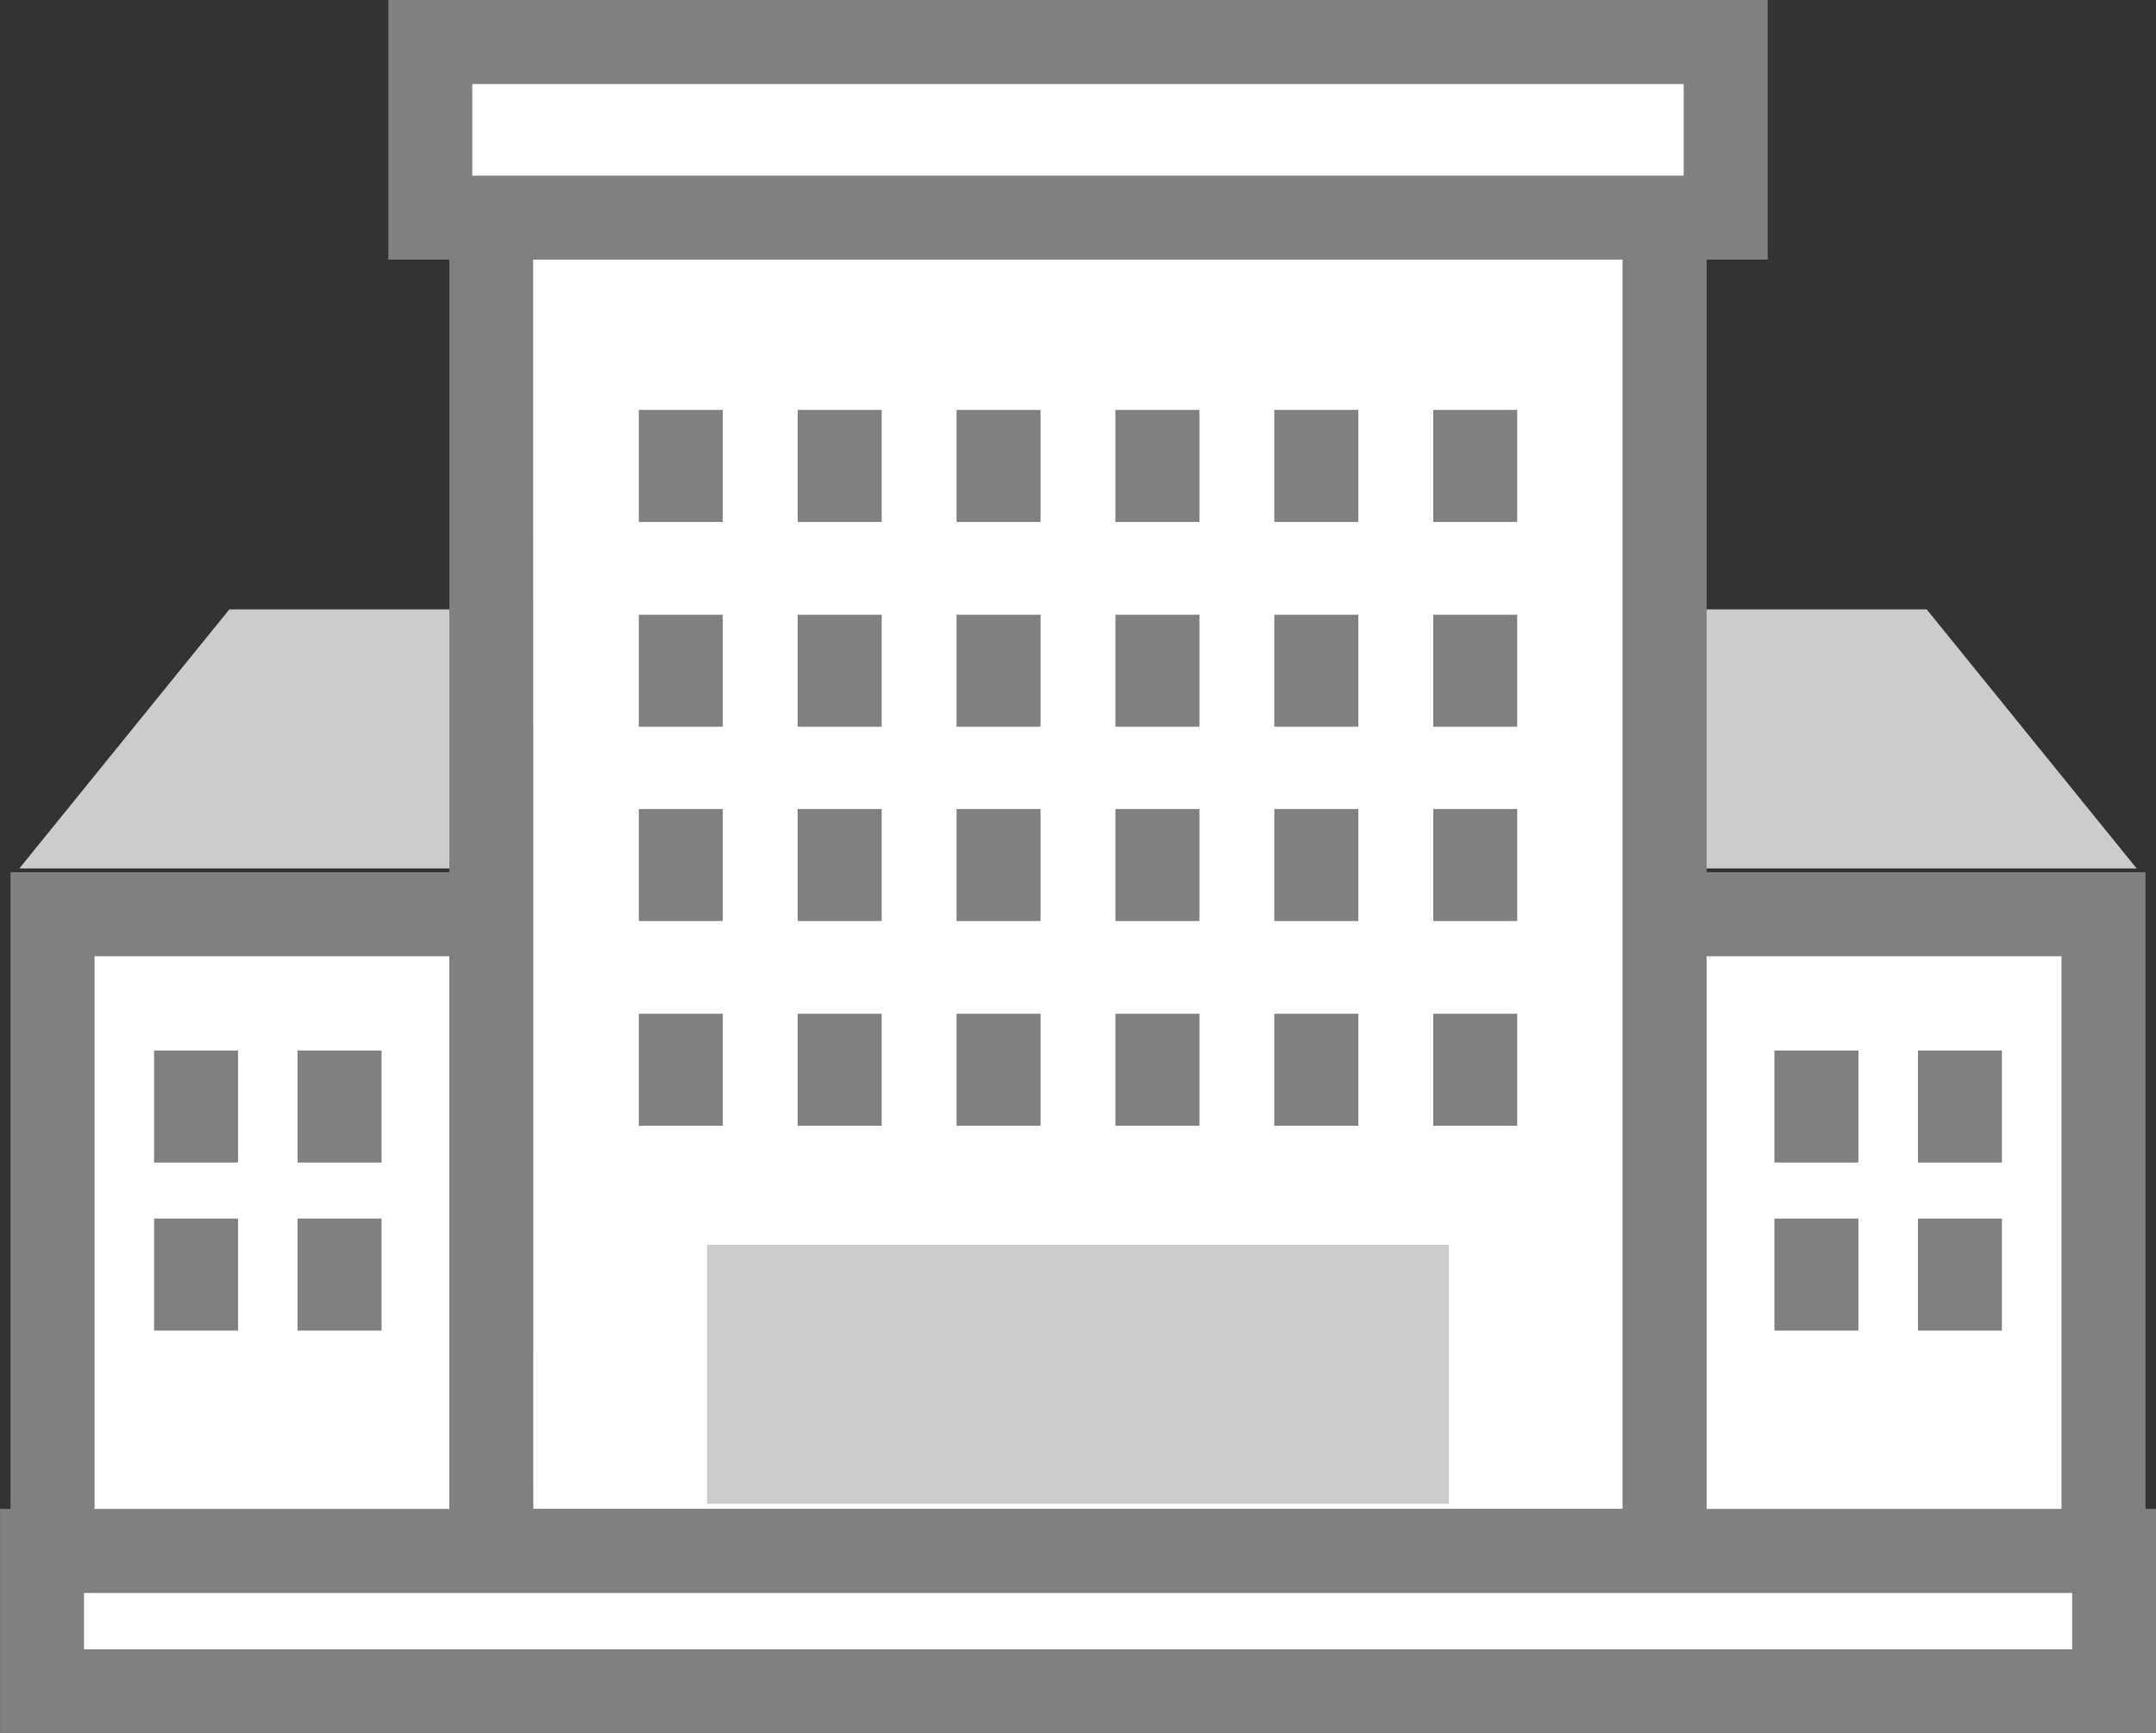 <svg xmlns="http://www.w3.org/2000/svg" width="79.599" height="63.98" viewBox="0 0 79.599 63.98">
  <rect x="0" y="0" width="79.599" height="63.98" fill="#333333" stroke="none"/>
  <g id="그룹_19057" data-name="그룹 19057" transform="translate(-851 -1362)">
    <g id="그룹_19056" data-name="그룹 19056" transform="translate(1576.303 2220.777)">
      <path id="패스_29331" data-name="패스 29331" d="M-646.418-826.722h-78.171l7.753-9.562h62.666Z" fill="#ccc"/>
      <g id="그룹_19011" data-name="그룹 19011">
        <rect id="사각형_3698" data-name="사각형 3698" width="75.721" height="28.349" transform="translate(-723.364 -825.032)" fill="#fff"/>
        <path id="패스_29332" data-name="패스 29332" d="M-646.092-795.133h-78.822v-31.45h78.822Zm-75.721-3.1h72.62v-25.248h-72.62Z" fill="gray"/>
      </g>
      <g id="그룹_19012" data-name="그룹 19012">
        <rect id="사각형_3699" data-name="사각형 3699" width="43.319" height="49.345" transform="translate(-707.163 -850.873)" fill="#fff"/>
        <path id="패스_29333" data-name="패스 29333" d="M-662.294-799.978h-46.42v-52.446h46.42Zm-43.319-3.1H-665.4v-46.244h-40.218Z" fill="gray"/>
      </g>
      <g id="그룹_19013" data-name="그룹 19013">
        <rect id="사각형_3700" data-name="사각형 3700" width="76.498" height="5.181" transform="translate(-723.752 -801.529)" fill="#fff"/>
        <path id="패스_29334" data-name="패스 29334" d="M-645.7-794.8h-79.6v-8.282h79.6Zm-76.5-3.1h73.4v-2.08h-73.4Z" fill="gray"/>
      </g>
      <g id="그룹_19026" data-name="그룹 19026">
        <g id="그룹_19016" data-name="그룹 19016">
          <g id="그룹_19014" data-name="그룹 19014">
            <rect id="사각형_3701" data-name="사각형 3701" width="3.101" height="4.134" transform="translate(-719.614 -820.001)" fill="gray"/>
          </g>
          <g id="그룹_19015" data-name="그룹 19015">
            <rect id="사각형_3702" data-name="사각형 3702" width="3.101" height="4.134" transform="translate(-714.317 -820.001)" fill="gray"/>
          </g>
        </g>
        <g id="그룹_19019" data-name="그룹 19019">
          <g id="그룹_19017" data-name="그룹 19017">
            <rect id="사각형_3703" data-name="사각형 3703" width="3.101" height="4.134" transform="translate(-719.614 -813.799)" fill="gray"/>
          </g>
          <g id="그룹_19018" data-name="그룹 19018">
            <rect id="사각형_3704" data-name="사각형 3704" width="3.101" height="4.134" transform="translate(-714.317 -813.799)" fill="gray"/>
          </g>
        </g>
        <g id="그룹_19022" data-name="그룹 19022">
          <g id="그룹_19020" data-name="그룹 19020">
            <rect id="사각형_3705" data-name="사각형 3705" width="3.101" height="4.134" transform="translate(-659.791 -820.001)" fill="gray"/>
          </g>
          <g id="그룹_19021" data-name="그룹 19021">
            <rect id="사각형_3706" data-name="사각형 3706" width="3.101" height="4.134" transform="translate(-654.493 -820.001)" fill="gray"/>
          </g>
        </g>
        <g id="그룹_19025" data-name="그룹 19025">
          <g id="그룹_19023" data-name="그룹 19023">
            <rect id="사각형_3707" data-name="사각형 3707" width="3.101" height="4.134" transform="translate(-659.791 -813.799)" fill="gray"/>
          </g>
          <g id="그룹_19024" data-name="그룹 19024">
            <rect id="사각형_3708" data-name="사각형 3708" width="3.101" height="4.134" transform="translate(-654.493 -813.799)" fill="gray"/>
          </g>
        </g>
      </g>
      <g id="그룹_19033" data-name="그룹 19033">
        <g id="그룹_19027" data-name="그룹 19027">
          <rect id="사각형_3709" data-name="사각형 3709" width="3.101" height="4.134" transform="translate(-701.719 -828.916)" fill="gray"/>
        </g>
        <g id="그룹_19028" data-name="그룹 19028">
          <rect id="사각형_3710" data-name="사각형 3710" width="3.101" height="4.134" transform="translate(-695.853 -828.916)" fill="gray"/>
        </g>
        <g id="그룹_19029" data-name="그룹 19029">
          <rect id="사각형_3711" data-name="사각형 3711" width="3.101" height="4.134" transform="translate(-689.987 -828.916)" fill="gray"/>
        </g>
        <g id="그룹_19030" data-name="그룹 19030">
          <rect id="사각형_3712" data-name="사각형 3712" width="3.101" height="4.134" transform="translate(-684.121 -828.916)" fill="gray"/>
        </g>
        <g id="그룹_19031" data-name="그룹 19031">
          <rect id="사각형_3713" data-name="사각형 3713" width="3.101" height="4.134" transform="translate(-678.255 -828.916)" fill="gray"/>
        </g>
        <g id="그룹_19032" data-name="그룹 19032">
          <rect id="사각형_3714" data-name="사각형 3714" width="3.101" height="4.134" transform="translate(-672.389 -828.916)" fill="gray"/>
        </g>
      </g>
      <g id="그룹_19040" data-name="그룹 19040">
        <g id="그룹_19034" data-name="그룹 19034">
          <rect id="사각형_3715" data-name="사각형 3715" width="3.101" height="4.134" transform="translate(-701.719 -821.358)" fill="gray"/>
        </g>
        <g id="그룹_19035" data-name="그룹 19035">
          <rect id="사각형_3716" data-name="사각형 3716" width="3.101" height="4.134" transform="translate(-695.853 -821.358)" fill="gray"/>
        </g>
        <g id="그룹_19036" data-name="그룹 19036">
          <rect id="사각형_3717" data-name="사각형 3717" width="3.101" height="4.134" transform="translate(-689.987 -821.358)" fill="gray"/>
        </g>
        <g id="그룹_19037" data-name="그룹 19037">
          <rect id="사각형_3718" data-name="사각형 3718" width="3.101" height="4.134" transform="translate(-684.121 -821.358)" fill="gray"/>
        </g>
        <g id="그룹_19038" data-name="그룹 19038">
          <rect id="사각형_3719" data-name="사각형 3719" width="3.101" height="4.134" transform="translate(-678.255 -821.358)" fill="gray"/>
        </g>
        <g id="그룹_19039" data-name="그룹 19039">
          <rect id="사각형_3720" data-name="사각형 3720" width="3.101" height="4.134" transform="translate(-672.389 -821.358)" fill="gray"/>
        </g>
      </g>
      <g id="그룹_19047" data-name="그룹 19047">
        <g id="그룹_19041" data-name="그룹 19041">
          <rect id="사각형_3721" data-name="사각형 3721" width="3.101" height="4.135" transform="translate(-701.719 -843.646)" fill="gray"/>
        </g>
        <g id="그룹_19042" data-name="그룹 19042">
          <rect id="사각형_3722" data-name="사각형 3722" width="3.101" height="4.135" transform="translate(-695.853 -843.646)" fill="gray"/>
        </g>
        <g id="그룹_19043" data-name="그룹 19043">
          <rect id="사각형_3723" data-name="사각형 3723" width="3.101" height="4.135" transform="translate(-689.987 -843.646)" fill="gray"/>
        </g>
        <g id="그룹_19044" data-name="그룹 19044">
          <rect id="사각형_3724" data-name="사각형 3724" width="3.101" height="4.135" transform="translate(-684.121 -843.646)" fill="gray"/>
        </g>
        <g id="그룹_19045" data-name="그룹 19045">
          <rect id="사각형_3725" data-name="사각형 3725" width="3.101" height="4.135" transform="translate(-678.255 -843.646)" fill="gray"/>
        </g>
        <g id="그룹_19046" data-name="그룹 19046">
          <rect id="사각형_3726" data-name="사각형 3726" width="3.101" height="4.135" transform="translate(-672.389 -843.646)" fill="gray"/>
        </g>
      </g>
      <g id="그룹_19054" data-name="그룹 19054">
        <g id="그룹_19048" data-name="그룹 19048">
          <rect id="사각형_3727" data-name="사각형 3727" width="3.101" height="4.134" transform="translate(-701.719 -836.087)" fill="gray"/>
        </g>
        <g id="그룹_19049" data-name="그룹 19049">
          <rect id="사각형_3728" data-name="사각형 3728" width="3.101" height="4.134" transform="translate(-695.853 -836.087)" fill="gray"/>
        </g>
        <g id="그룹_19050" data-name="그룹 19050">
          <rect id="사각형_3729" data-name="사각형 3729" width="3.101" height="4.134" transform="translate(-689.987 -836.087)" fill="gray"/>
        </g>
        <g id="그룹_19051" data-name="그룹 19051">
          <rect id="사각형_3730" data-name="사각형 3730" width="3.101" height="4.134" transform="translate(-684.121 -836.087)" fill="gray"/>
        </g>
        <g id="그룹_19052" data-name="그룹 19052">
          <rect id="사각형_3731" data-name="사각형 3731" width="3.101" height="4.134" transform="translate(-678.255 -836.087)" fill="gray"/>
        </g>
        <g id="그룹_19053" data-name="그룹 19053">
          <rect id="사각형_3732" data-name="사각형 3732" width="3.101" height="4.134" transform="translate(-672.389 -836.087)" fill="gray"/>
        </g>
      </g>
      <g id="그룹_19055" data-name="그룹 19055">
        <rect id="사각형_3733" data-name="사각형 3733" width="47.826" height="6.482" transform="translate(-709.417 -857.227)" fill="#fff"/>
        <path id="패스_29335" data-name="패스 29335" d="M-660.04-849.194h-50.927v-9.583h50.927Zm-47.826-3.1h44.725v-3.381h-44.725Z" fill="gray"/>
      </g>
      <rect id="사각형_3734" data-name="사각형 3734" width="27.392" height="9.562" transform="translate(-699.199 -812.832)" fill="#ccc"/>
    </g>
  </g>
</svg>
